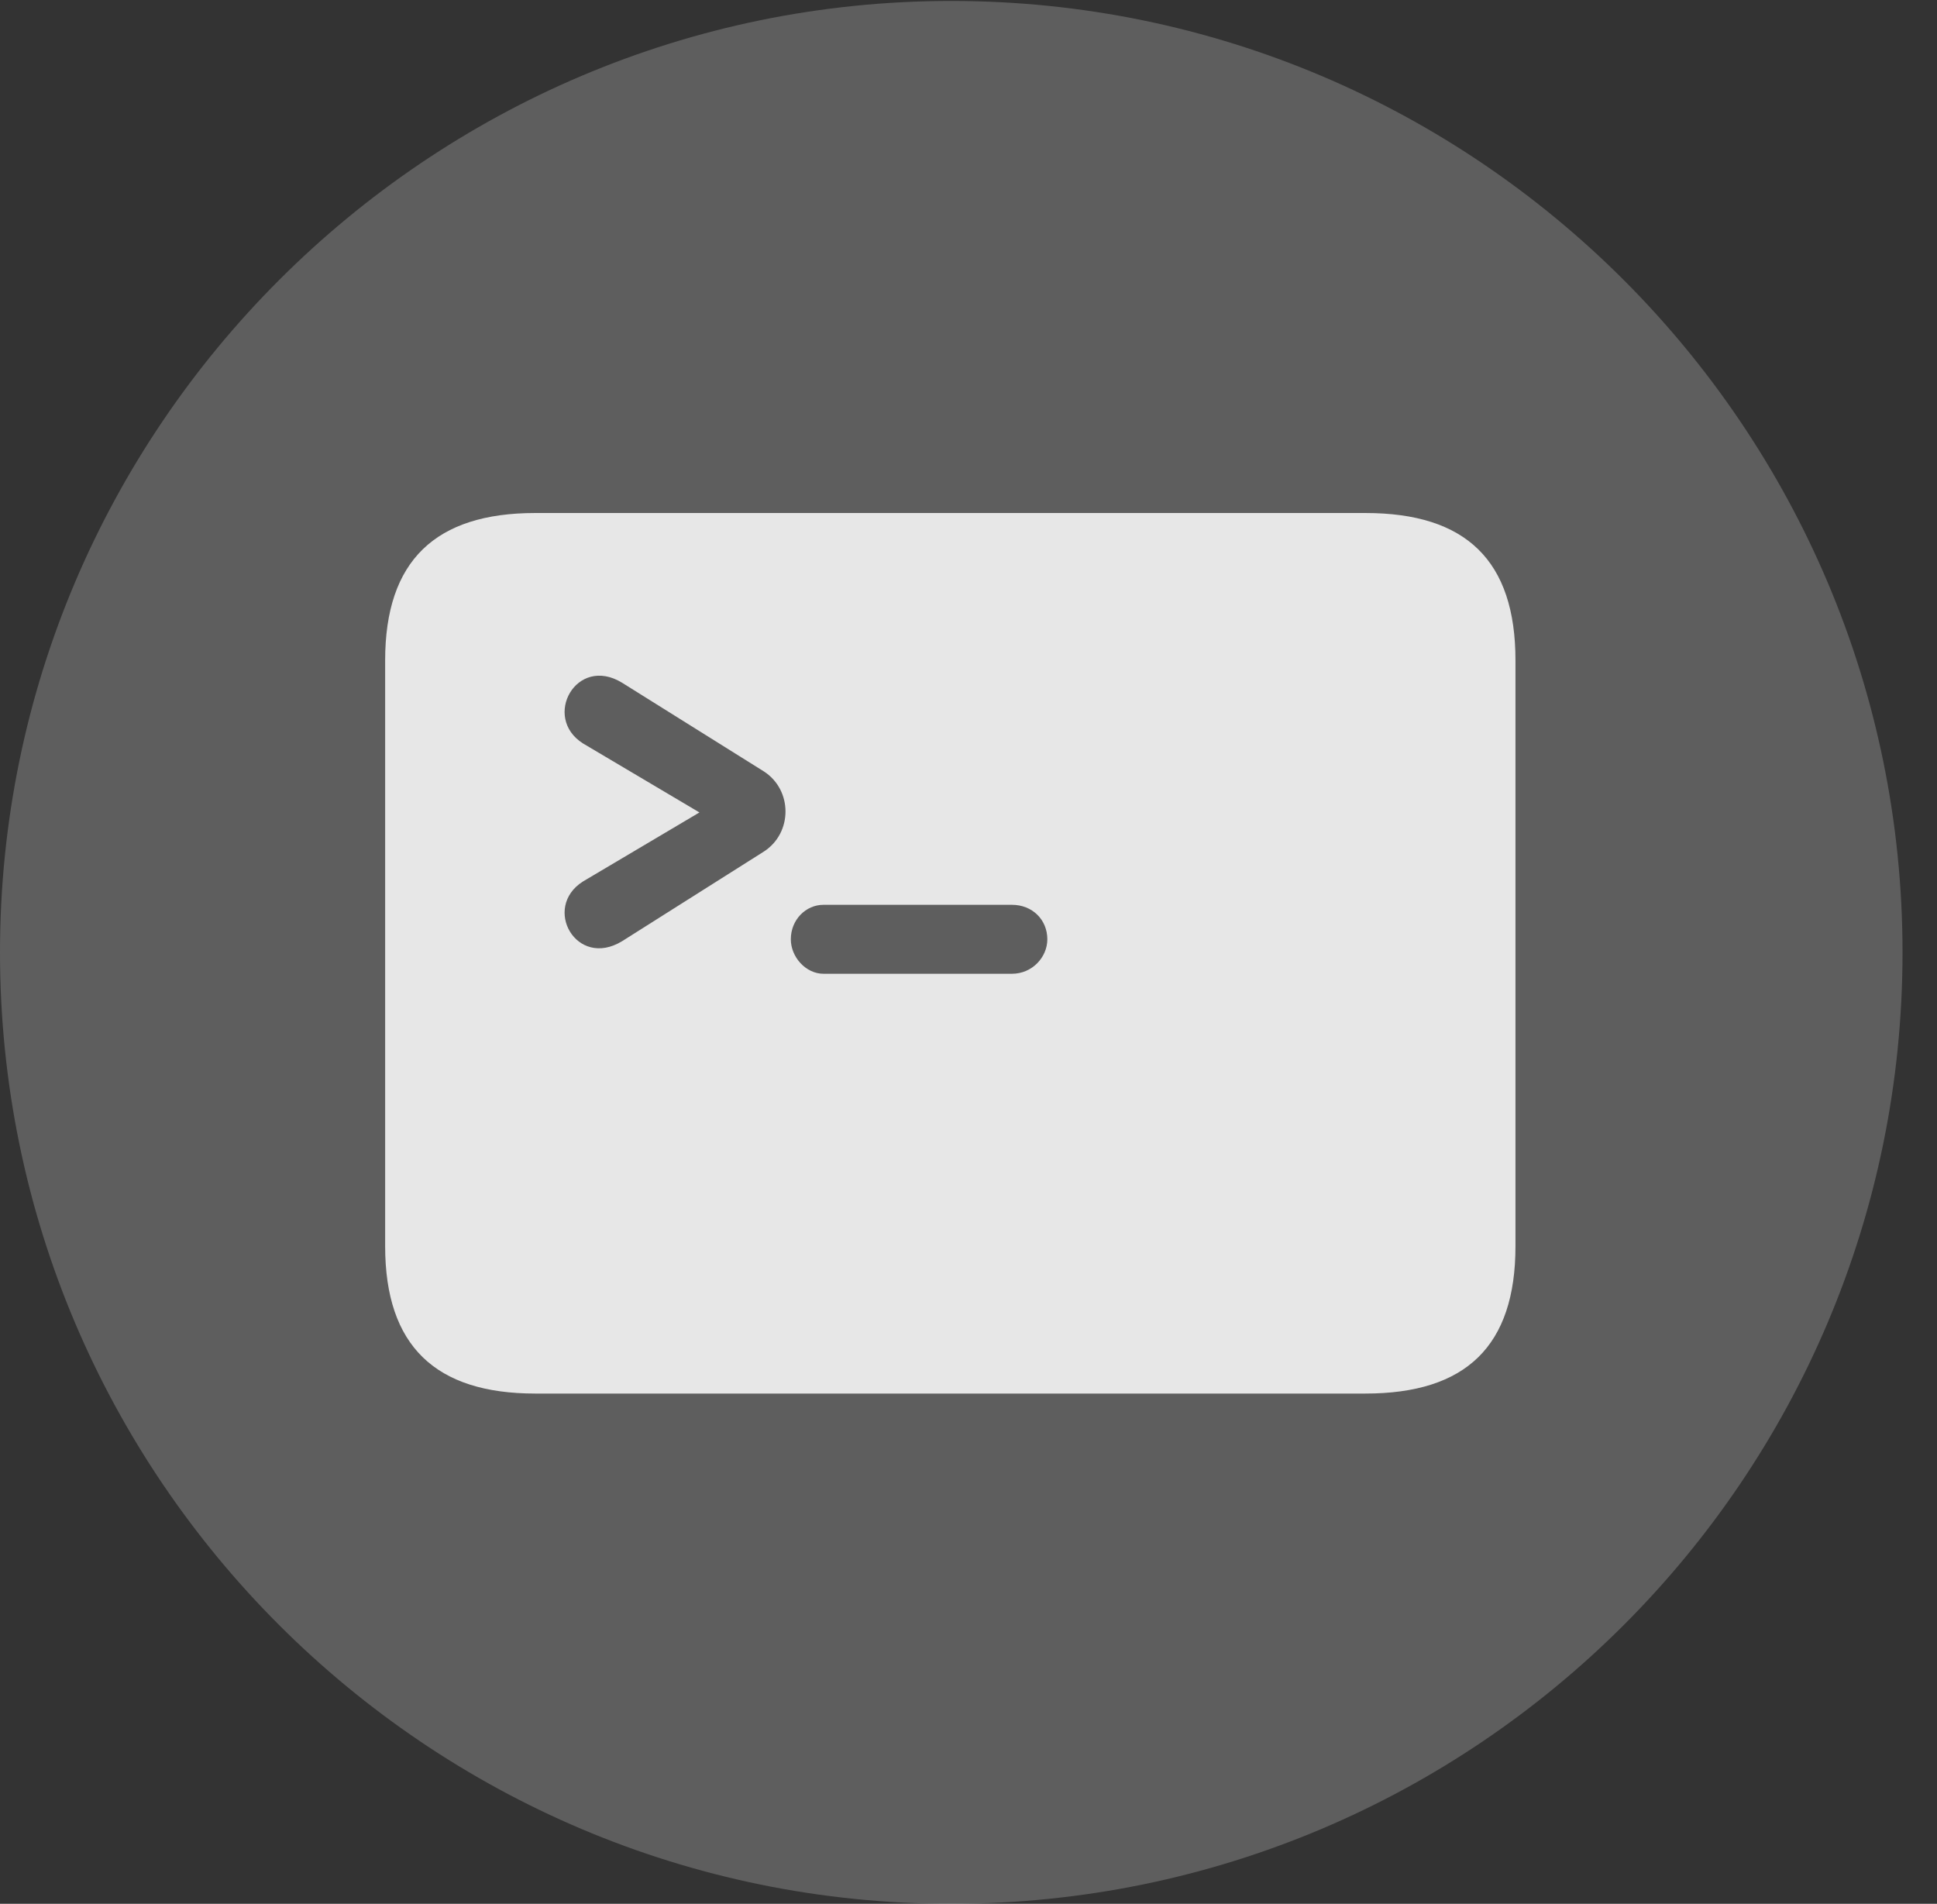 <?xml version="1.0" encoding="UTF-8"?>
<!--Generator: Apple Native CoreSVG 341-->
<!DOCTYPE svg
PUBLIC "-//W3C//DTD SVG 1.1//EN"
       "http://www.w3.org/Graphics/SVG/1.1/DTD/svg11.dtd">
<svg version="1.1" xmlns="http://www.w3.org/2000/svg" xmlns:xlink="http://www.w3.org/1999/xlink" viewBox="0 0 20.283 19.932">
 <rect x="0" y="0" width="20.283" height="19.932" fill="#333333" stroke="none"/>
 <g>
  <rect height="19.932" opacity="0" width="20.283" x="0" y="0"/>
  <path d="M9.961 19.932C15.459 19.932 19.922 15.469 19.922 9.971C19.922 4.482 15.459 0.01 9.961 0.01C4.473 0.01 0 4.482 0 9.971C0 15.469 4.473 19.932 9.961 19.932Z" fill="white" fill-opacity="0.212"/>
  <path d="M5.605 14.59C4.561 14.59 4.033 14.092 4.033 13.047L4.033 6.914C4.033 5.869 4.561 5.371 5.605 5.371L14.297 5.371C15.352 5.371 15.869 5.869 15.869 6.914L15.869 13.047C15.869 14.092 15.352 14.59 14.297 14.59ZM6.104 9.229C5.674 9.502 6.035 10.146 6.514 9.854L7.998 8.916C8.301 8.721 8.301 8.271 7.998 8.076L6.514 7.148C6.035 6.855 5.674 7.51 6.104 7.783L7.324 8.506ZM8.281 9.834C8.281 10.02 8.438 10.195 8.623 10.195L10.596 10.195C10.81 10.195 10.967 10.02 10.967 9.834C10.967 9.629 10.81 9.473 10.596 9.473L8.623 9.473C8.438 9.473 8.281 9.629 8.281 9.834Z" fill="white" fill-opacity="0.85"/>
 </g>
</svg>

